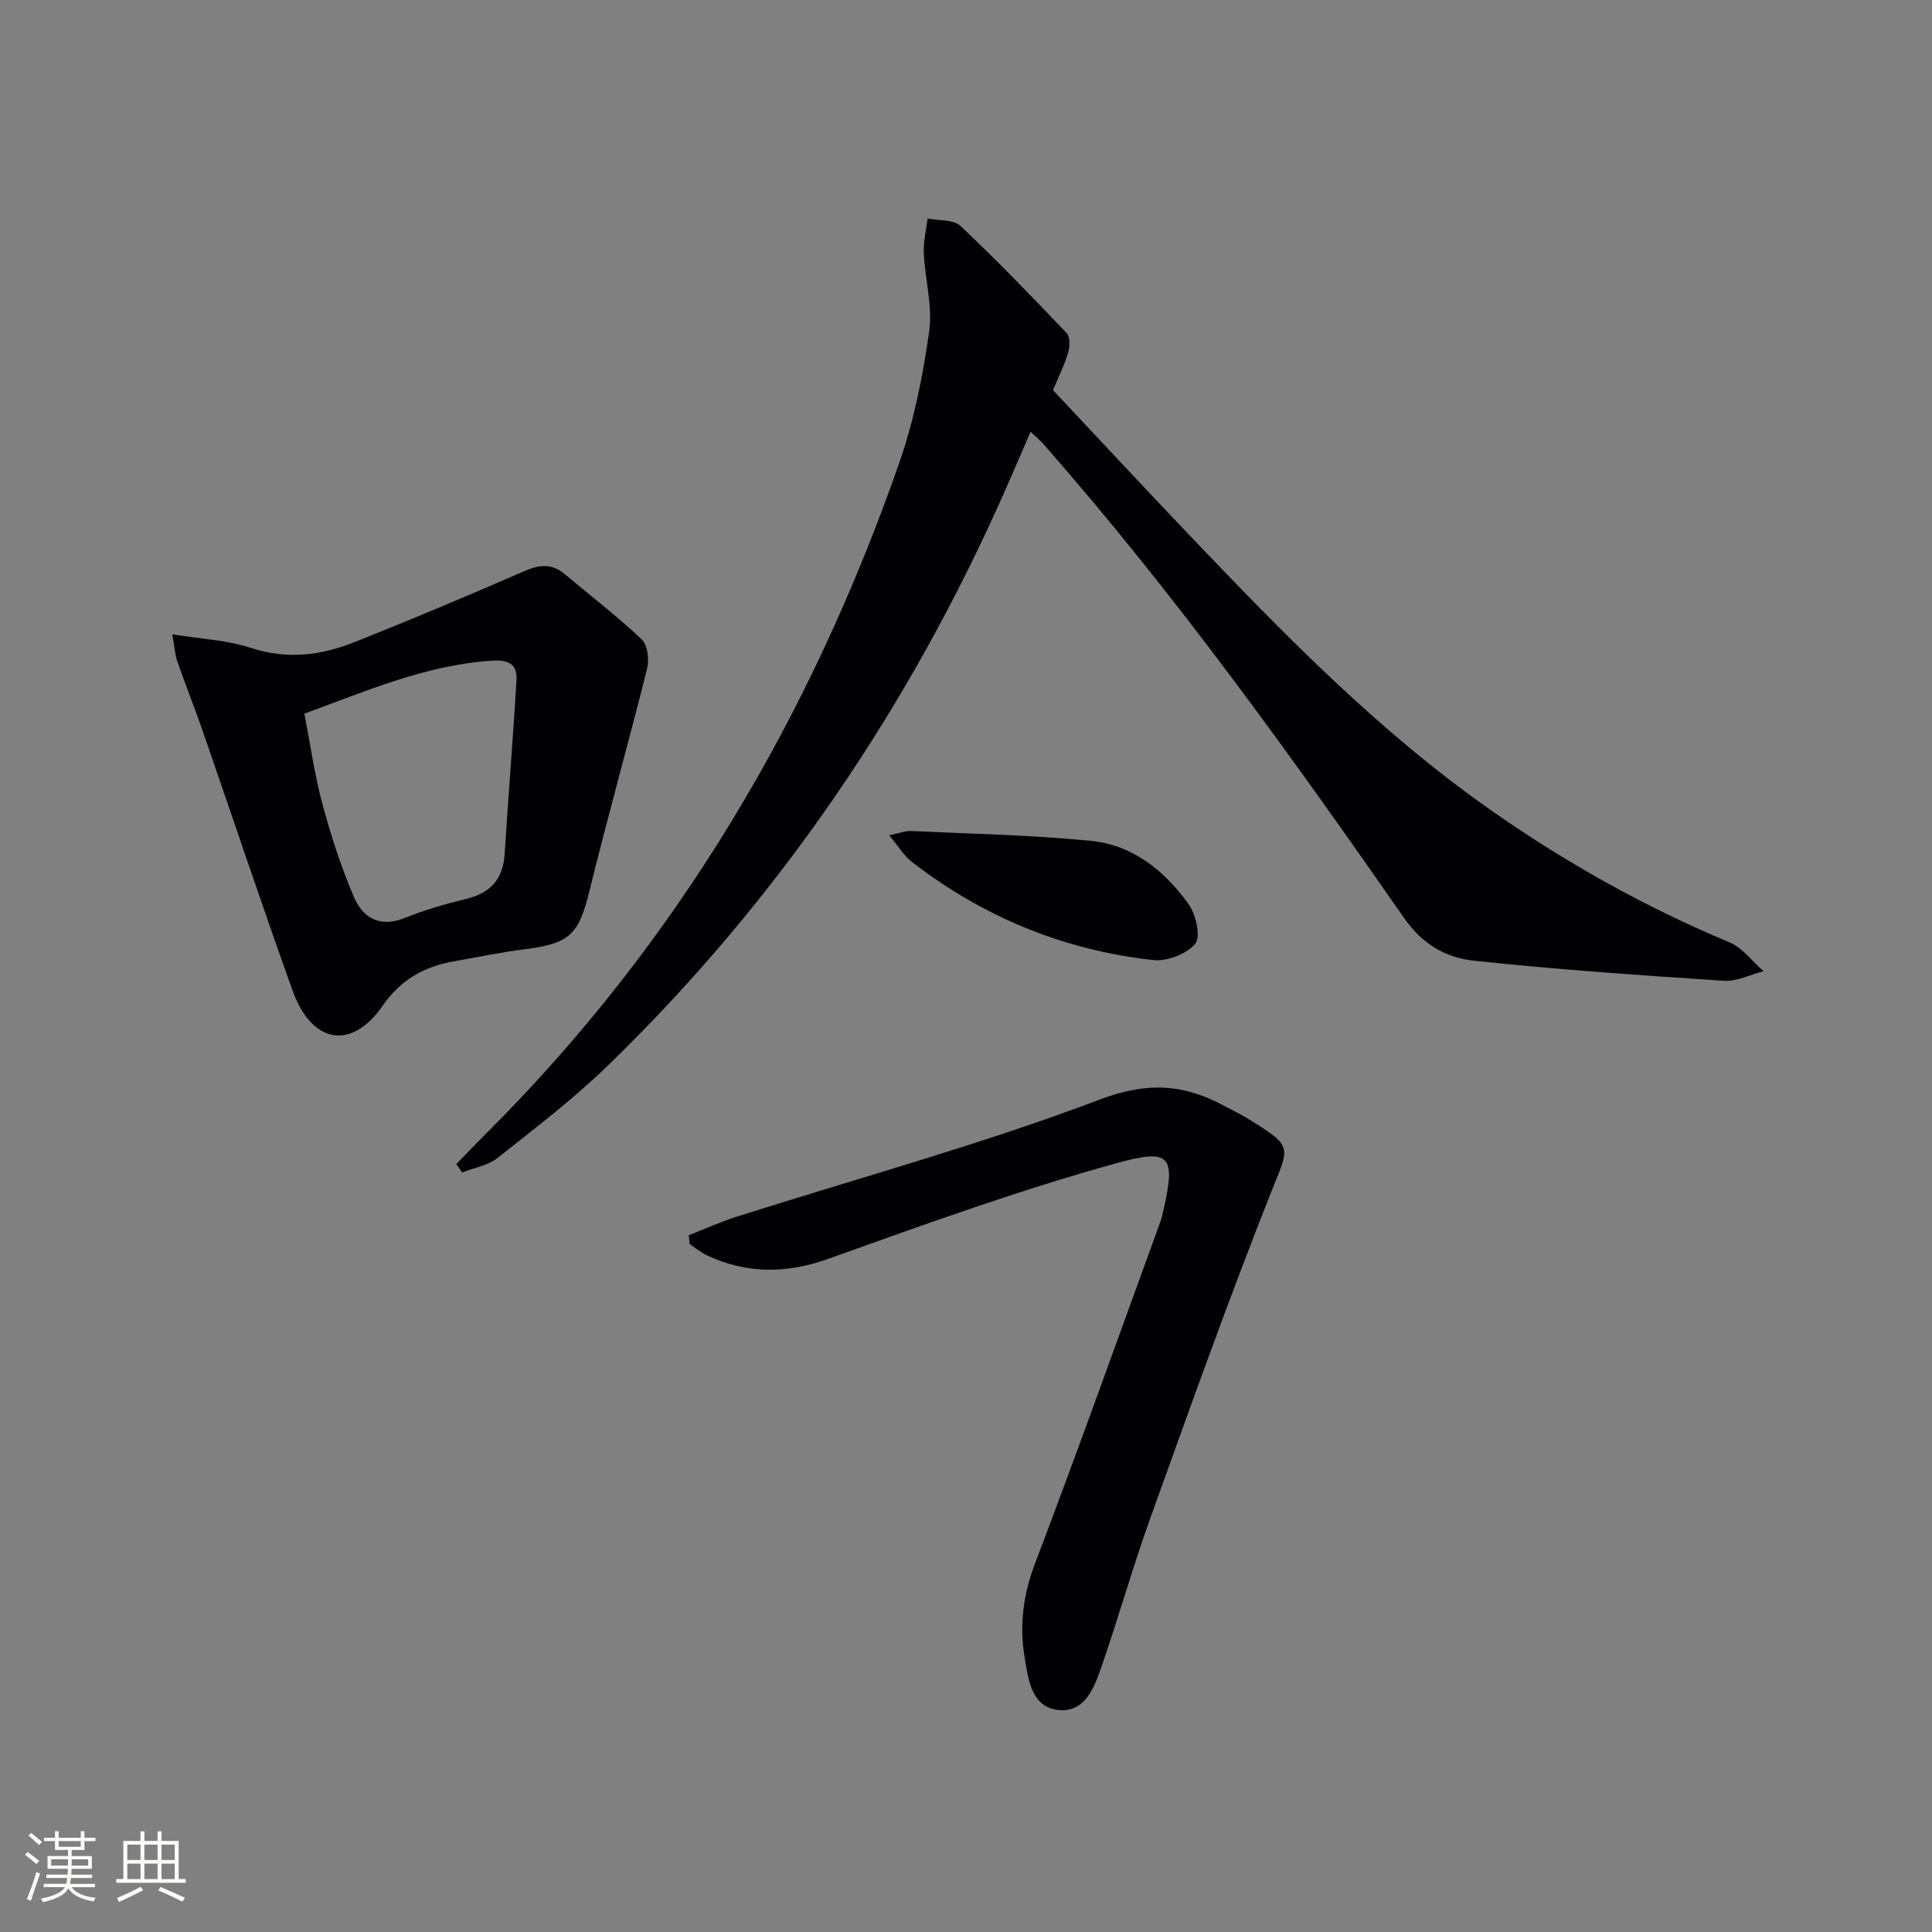 <svg enable-background="new 0 0 400 400" viewBox="0 0 400 400" xmlns="http://www.w3.org/2000/svg"><rect x="0" y="0" width="400" height="400" fill="#808080" stroke="none"/><g fill="#010104"><path d="m218.01 80.77c9.32 9.92 18.72 20.02 28.23 30.01 19.42 20.38 39.05 40.53 62.22 56.81 15.56 10.93 32.04 20.17 49.61 27.51 2.71 1.13 4.72 3.94 7.05 5.98-2.75.7-5.55 2.16-8.24 1.98-17.21-1.13-34.43-2.32-51.58-4.14-5.83-.62-10.69-3.24-14.64-8.92-23.49-33.72-47.44-67.13-74.63-98.06-.65-.74-1.42-1.36-2.66-2.55-1.84 4.24-3.48 8.1-5.18 11.94-19.83 44.96-46.97 84.91-82.23 119.18-7.14 6.94-15.12 13.03-22.94 19.22-2 1.58-4.88 2.05-7.35 3.02-.4-.58-.8-1.16-1.2-1.74 2.08-2.13 4.14-4.3 6.25-6.4 39.58-39.47 67.19-86.37 85.5-138.89 3.03-8.7 4.86-17.93 6.15-27.07.74-5.27-.86-10.84-1.11-16.29-.11-2.35.51-4.74.79-7.12 2.31.47 5.36.17 6.82 1.55 7.58 7.14 14.82 14.66 22 22.21.72.76.64 2.76.27 3.99-.73 2.53-1.93 4.91-3.13 7.78z"/><path d="m35.67 131.33c6 .98 11.37 1.19 16.28 2.81 7.45 2.45 14.47 1.57 21.36-1.16 11.88-4.72 23.66-9.68 35.38-14.79 3.1-1.35 5.62-1.52 8.24.68 5.33 4.48 10.88 8.73 15.93 13.51 1.23 1.16 1.58 4.18 1.12 6.03-3.86 15.43-8.18 30.75-11.98 46.19-2.17 8.81-4.02 10.76-13.16 11.9-4.93.62-9.8 1.64-14.7 2.5-6.24 1.09-11.07 3.69-14.98 9.31-6.45 9.27-14.66 7.72-18.57-3.19-6.44-17.94-12.47-36.03-18.71-54.03-1.63-4.7-3.49-9.32-5.12-14.02-.53-1.48-.61-3.09-1.09-5.74zm27.34 16.43c1.27 6.49 2.13 12.72 3.76 18.76 1.75 6.5 3.84 12.96 6.48 19.14 1.85 4.34 5.35 6.49 10.55 4.39 4.12-1.66 8.45-2.9 12.78-3.96 5.01-1.22 7.58-4.09 7.9-9.27.75-12.01 1.76-24.01 2.45-36.03.19-3.37-1.7-4.23-5.19-4-13.66.92-25.93 6.3-38.73 10.97z"/><path d="m142.6 255.75c3.28-1.29 6.51-2.76 9.86-3.83 25.11-7.98 50.6-14.95 75.21-24.26 9.79-3.71 17.35-3.27 25.74 1.27 1.75.95 3.56 1.8 5.24 2.85 9.21 5.76 8.34 5.44 4.45 15.24-8.81 22.18-16.81 44.68-24.89 67.15-3.65 10.14-6.58 20.54-10.1 30.74-1.51 4.37-3.41 9.73-9.03 9.12-5.6-.61-6.19-6.42-6.94-10.87-1.11-6.61-.31-13.01 2.17-19.51 8.91-23.42 17.31-47.04 25.89-70.59.34-.93.55-1.91.77-2.88 2.43-10.89 1.25-12.4-9.56-9.42-20.27 5.58-40.11 12.79-59.93 19.87-8.7 3.11-16.83 3.12-25.07-.7-1.29-.6-2.42-1.56-3.62-2.35-.08-.62-.13-1.22-.19-1.83z"/><path d="m184.1 172.94c2.13-.44 3.34-.94 4.52-.89 12.43.58 24.89.82 37.26 2.04 8.67.86 15.31 6.23 20.24 13.17 1.51 2.12 2.52 6.69 1.33 8.14-1.76 2.13-5.83 3.68-8.68 3.37-18.52-2.03-35.24-8.92-50-20.34-1.61-1.25-2.72-3.16-4.67-5.49z"/></g><path d="m5.17 384 .55-.58c.85.61 1.65 1.24 2.4 1.87l-.59.64c-.83-.73-1.62-1.38-2.36-1.93m1.22 9.53-.82-.34c.71-1.76 1.37-3.64 1.98-5.63.24.13.5.25.76.36-.6 1.67-1.24 3.54-1.92 5.61m-.5-13.5.57-.54c.56.44 1.31 1.06 2.26 1.87l-.64.64c-.68-.66-1.41-1.32-2.19-1.97m3.25.46h2.24v-1.36h.77v1.36h4.57v-1.36h.76v1.36h2.28v.69h-2.28v1.84h-2.64v1.26h4.18v2.64h-4.21c0 .45-.02.86-.05 1.21h4.32v.69h-4.38c-.04.34-.1.75-.19 1.22h5.15v.69h-4.82c.87 1.19 2.51 1.92 4.93 2.19-.17.31-.3.57-.37.76-2.77-.49-4.52-1.41-5.26-2.76-.56 1.26-2.3 2.23-5.24 2.9-.12-.25-.26-.48-.43-.72 2.73-.55 4.38-1.34 4.96-2.38h-4.38v-.69h4.65c.1-.38.17-.79.21-1.22h-4.32v-.69h4.4c.03-.34.05-.75.05-1.21h-4.2v-2.64h4.23v-1.26h-2.69v-1.84h-2.24zm1.46 4.46v1.29h3.45c.01-.4.02-.57.01-.53v-.32-.45h-3.46zm1.55-2.59h4.57v-1.19h-4.57zm6.11 2.59h-3.42v.77c-.01.19-.01.37-.02.53h3.44z" fill="#fcfbfa"/><path d="m32.63 379.16h.82v1.98h3.54v7.89h1.46v.78h-14.37v-.78h1.46v-7.89h3.54v-1.98h.82v1.98h2.73zm-3.49 11.48.5.73c-1.61.82-3.28 1.63-5 2.41-.13-.27-.28-.55-.44-.82 1.75-.72 3.4-1.49 4.94-2.32m-2.78-5.55h2.73v-3.18h-2.73zm0 3.95h2.73v-3.2h-2.73zm3.54-3.95h2.73v-3.18h-2.73zm0 3.95h2.73v-3.2h-2.73zm7.89 4.68c-1.84-.92-3.51-1.7-5.02-2.32l.45-.73c1.89.8 3.57 1.55 5.04 2.23zm-1.62-11.81h-2.73v3.18h2.73zm-2.73 7.13h2.73v-3.2h-2.73z" fill="#fcfbfa"/></svg>